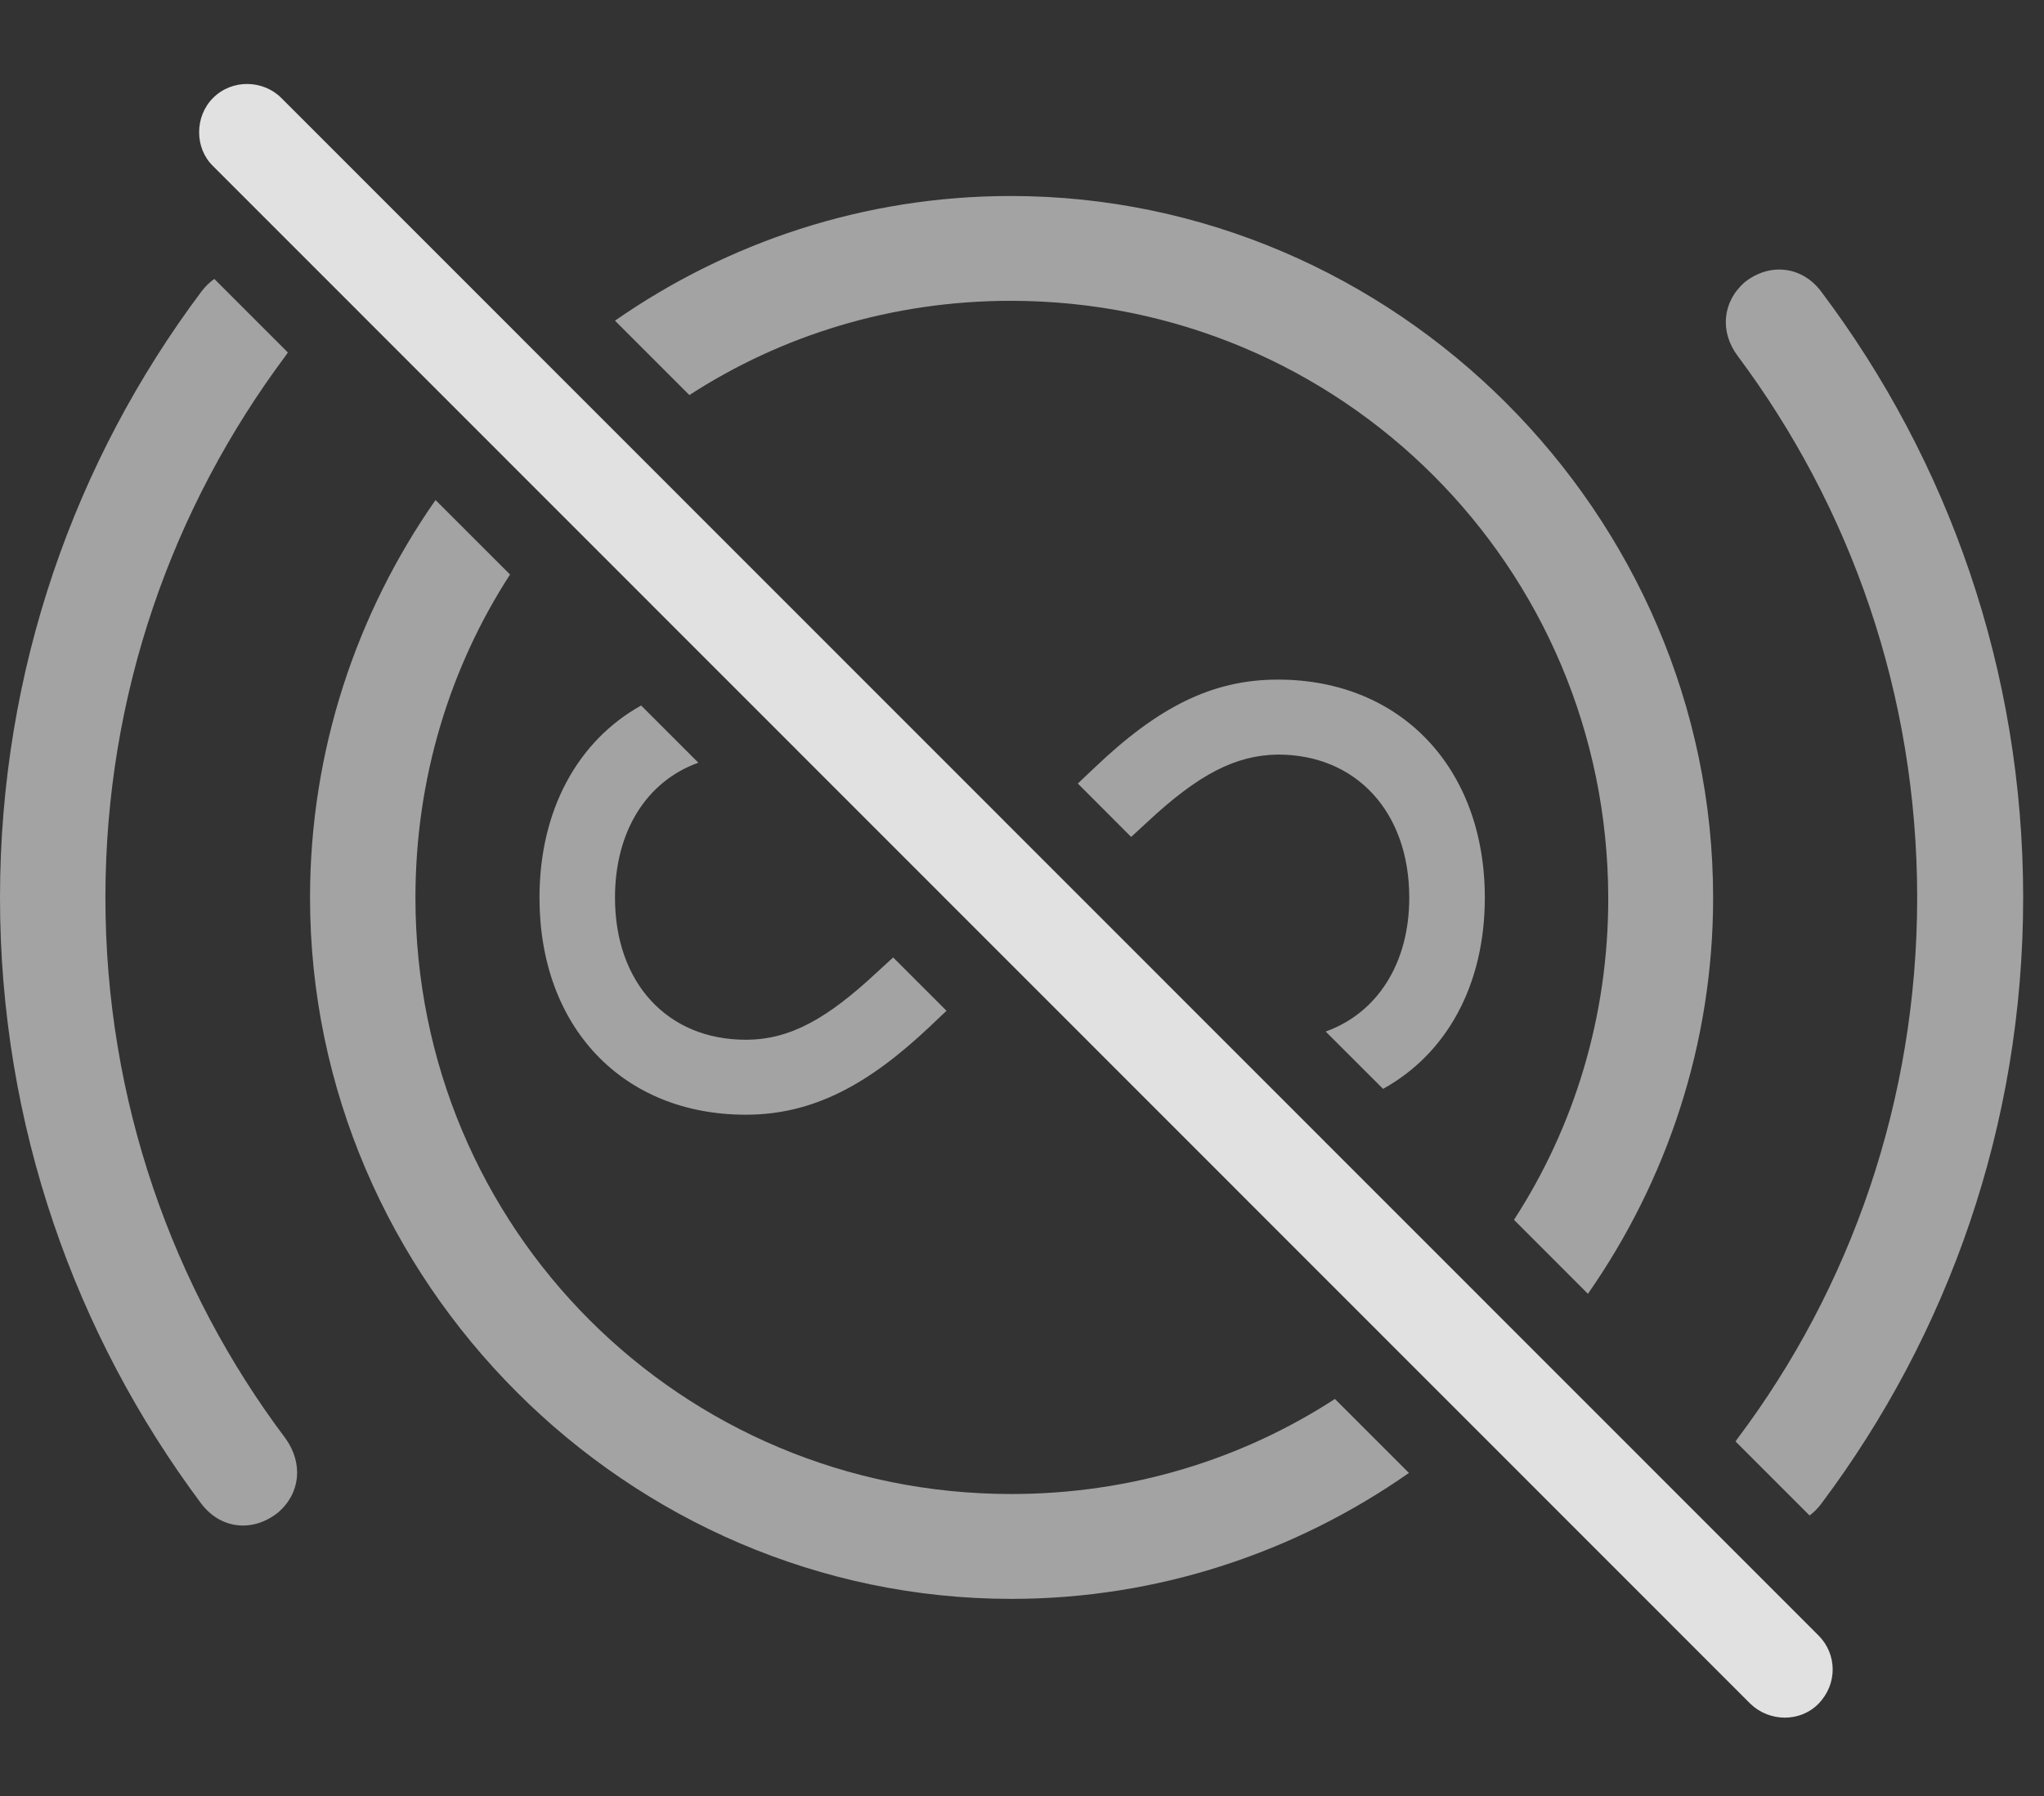 <?xml version="1.0" encoding="UTF-8"?>
<!--Generator: Apple Native CoreSVG 232.5-->
<!DOCTYPE svg
PUBLIC "-//W3C//DTD SVG 1.1//EN"
       "http://www.w3.org/Graphics/SVG/1.1/DTD/svg11.dtd">
<svg version="1.1" xmlns="http://www.w3.org/2000/svg" xmlns:xlink="http://www.w3.org/1999/xlink" width="35.41" height="31.118">
 <rect width="100%" height="100%" fill="#333333" stroke="none"/>
 <g>
  <rect height="31.118" opacity="0" width="35.41" x="0" y="0"/>
  <path d="M8.836 9.954C7.795 11.562 7.197 13.485 7.197 15.554C7.197 21.287 11.797 25.886 17.52 25.886C19.591 25.886 21.516 25.285 23.126 24.239L24.408 25.521C22.445 26.895 20.066 27.703 17.52 27.703C10.869 27.703 5.371 22.195 5.371 15.554C5.371 13.005 6.175 10.626 7.545 8.664ZM4.987 6.107C4.976 6.125 4.964 6.142 4.951 6.16C2.988 8.787 1.826 12.029 1.826 15.554C1.826 19.06 2.988 22.322 4.951 24.929C5.254 25.359 5.205 25.877 4.814 26.209C4.385 26.55 3.828 26.502 3.486 26.052C1.299 23.123 0 19.49 0 15.554C0 11.609 1.299 7.976 3.486 5.056C3.553 4.966 3.63 4.891 3.713 4.833ZM31.553 5.056C33.75 7.976 35.049 11.609 35.049 15.554C35.049 19.49 33.75 23.123 31.553 26.052C31.492 26.134 31.423 26.203 31.349 26.258L30.067 24.976C30.076 24.96 30.087 24.945 30.098 24.929C32.06 22.322 33.213 19.06 33.213 15.554C33.213 12.029 32.06 8.787 30.098 6.16C29.795 5.75 29.834 5.232 30.225 4.89C30.654 4.548 31.221 4.607 31.553 5.056ZM29.678 15.554C29.678 18.089 28.875 20.459 27.509 22.417L26.228 21.135C27.268 19.532 27.865 17.615 27.861 15.554C27.852 9.822 23.232 5.212 17.51 5.212C15.453 5.212 13.542 5.808 11.943 6.845L10.654 5.556C12.609 4.195 14.975 3.396 17.51 3.396C24.17 3.396 29.678 8.904 29.678 15.554ZM12.098 13.215C11.208 13.534 10.654 14.396 10.654 15.554C10.654 17.029 11.562 18.015 12.92 18.015C13.691 18.015 14.336 17.644 15.185 16.853L15.473 16.589L16.397 17.513L16.104 17.791C15.039 18.796 14.082 19.314 12.92 19.314C10.791 19.314 9.346 17.8 9.346 15.554C9.346 14.03 10.012 12.834 11.107 12.224ZM25.723 15.554C25.723 17.076 25.055 18.262 23.96 18.866L22.966 17.873C23.857 17.553 24.414 16.696 24.414 15.554C24.414 14.07 23.496 13.074 22.139 13.074C21.406 13.084 20.762 13.415 19.873 14.246L19.596 14.501L18.672 13.576L18.955 13.308C20.068 12.244 21.006 11.775 22.139 11.775C24.268 11.775 25.723 13.308 25.723 15.554Z" fill="#ffffff" fill-opacity="0.55"/>
  <path d="M30.322 29.519C30.654 29.841 31.191 29.841 31.504 29.519C31.836 29.177 31.826 28.66 31.504 28.337L4.873 1.697C4.561 1.384 4.023 1.365 3.691 1.697C3.369 2.019 3.369 2.566 3.691 2.878Z" fill="#ffffff" fill-opacity="0.85"/>
 </g>
</svg>
